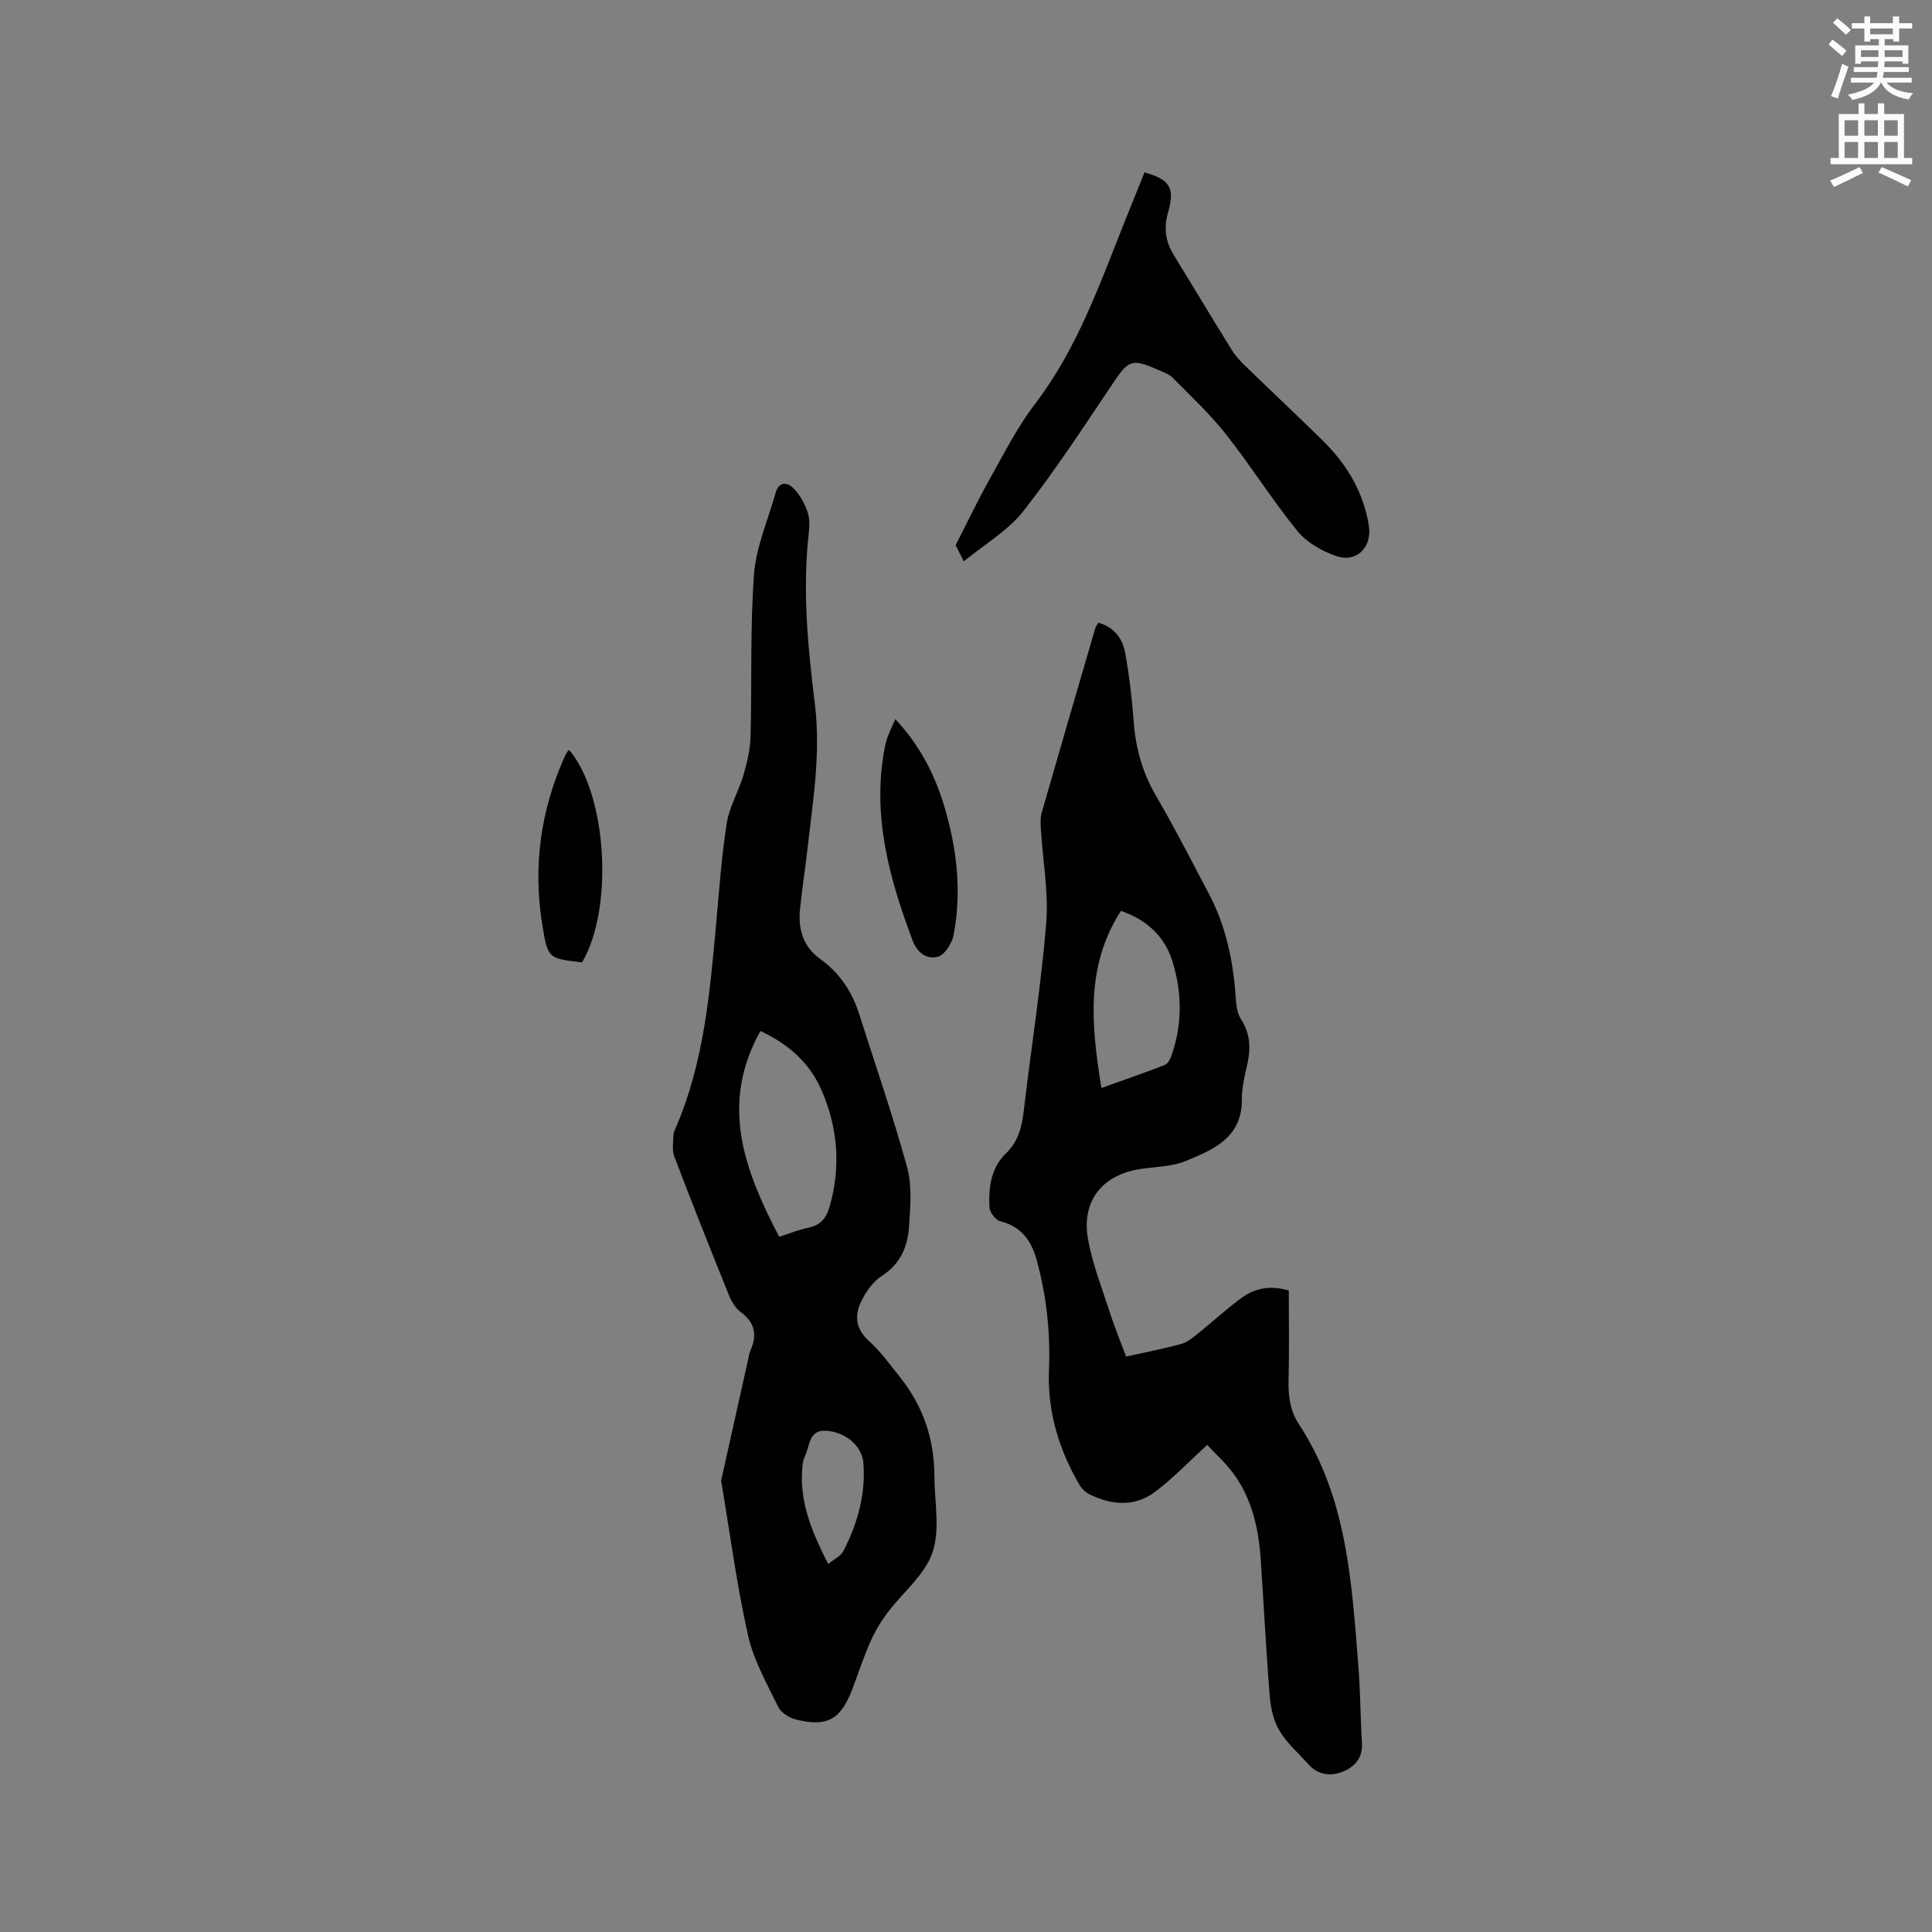 <svg enable-background="new 0 0 400 400" viewBox="0 0 400 400" xmlns="http://www.w3.org/2000/svg"><rect x="0" y="0" width="400" height="400" fill="#808080" stroke="none"/><path d="m378.6 9.2.8-1c.9.7 1.9 1.4 2.9 2.3l-.9 1.1c-1.1-.9-2-1.7-2.8-2.4zm.5 10.7c.9-2.1 1.6-4.3 2.3-6.7.4.2.8.4 1.3.6-.7 2.1-1.5 4.3-2.2 6.6zm.4-15.2.9-.9c1 .8 2 1.6 2.8 2.4l-1 1c-1-.9-1.9-1.8-2.7-2.5zm12.5-1.3h1.2v1.4h2.7v1.1h-2.7v2.7h-1.2v-.5h-1.8v1.3h4.9v3.8h-1.2v-.5h-3.7c0 .4-.1.9-.1 1.2h5.1v1h-5.2c0 .5-.1.9-.2 1.2h6v1h-5.2c1.1 1.3 2.9 2 5.5 2.2-.4.4-.7.8-.9 1.3-2.9-.5-4.8-1.6-5.7-3.5h-.1c-.8 1.7-2.7 2.9-5.9 3.6-.2-.4-.6-.8-.9-1.1 2.8-.6 4.6-1.4 5.4-2.5h-4.8v-1h5.3c.1-.3.2-.7.2-1.2h-4.9v-1h5c0-.4 0-.8.1-1.2h-3.6v.5h-1.2v-3.8h4.9v-1.3h-1.8v.5h-1.2v-2.7h-2.6v-1.1h2.6v-1.4h1.2v1.4h4.7v-1.4zm-6.7 8.4h3.6c0-.4 0-.9 0-1.4h-3.6zm1.9-4.7h4.7v-1.2h-4.7zm6.7 3.3h-3.7v1.4h3.7z" fill="#fafbfc"/><path d="m384.7 21.4h1.3v2.2h2.8v-2.2h1.3v2.2h4.1v9.1h1.7v1.3h-16.9v-1.3h1.7v-9.1h4.1v-2.2zm.3 13.2.7 1.2c-1.8.9-3.8 1.9-6 2.9-.2-.4-.5-.8-.8-1.3 2.4-1 4.4-2 6.1-2.8zm-3.1-6.5h2.8v-3.2h-2.8zm0 4.6h2.8v-3.3h-2.8zm4.1-4.6h2.8v-3.2h-2.8zm0 4.6h2.8v-3.3h-2.8zm3.6 1.9c2.1.9 4.1 1.8 6.1 2.7l-.7 1.3c-2.2-1.1-4.2-2-6.1-2.9zm3.3-9.7h-2.8v3.2h2.8zm-2.8 7.8h2.8v-3.3h-2.8z" fill="#fafbfc"/><g fill="#010104"><path d="m233.15 280.86c4-.89 7.74-1.61 11.4-2.61 1.25-.34 2.39-1.29 3.44-2.13 3.06-2.45 5.94-5.13 9.09-7.43 2.76-2.01 5.96-2.64 9.75-1.49 0 6.14.11 12.36-.05 18.58-.08 3.27.32 6.3 2.14 9.08 9.98 15.21 10.93 32.67 12.31 49.99.43 5.38.43 10.8.74 16.19.17 3.07-1.69 4.88-4.05 5.8-2.4.94-5.04.67-7-1.53-2.05-2.29-4.46-4.37-6.01-6.96-1.24-2.06-1.82-4.72-2.02-7.18-.77-9.5-1.24-19.03-1.89-28.54-.44-6.32-1.84-12.4-5.67-17.6-1.67-2.26-3.82-4.17-5.39-5.87-3.83 3.49-7.09 6.93-10.82 9.73-4.2 3.15-8.97 2.74-13.55.5-.88-.43-1.69-1.28-2.18-2.14-4.21-7.3-6.56-15.11-6.21-23.63.31-7.67-.5-15.23-2.52-22.65-1.1-4.05-3.17-7.02-7.55-8.12-.96-.24-2.2-1.83-2.25-2.85-.2-4.07.26-8.15 3.39-11.18 2.54-2.46 3.31-5.42 3.7-8.78 1.51-12.94 3.59-25.83 4.65-38.81.53-6.46-.71-13.06-1.1-19.59-.07-1.13-.13-2.35.18-3.41 3.65-12.71 7.36-25.41 11.07-38.11.11-.39.39-.73.64-1.19 3.34.89 5.04 3.32 5.58 6.31.84 4.67 1.4 9.42 1.75 14.15.4 5.49 1.79 10.52 4.59 15.32 3.89 6.67 7.4 13.56 11.01 20.4 3.57 6.78 5.05 14.1 5.54 21.69.09 1.43.32 3.05 1.07 4.21 1.95 3 2.04 6.06 1.3 9.39-.53 2.37-1.14 4.81-1.12 7.21.08 7.9-5.85 10.38-11.55 12.74-2.85 1.18-6.2 1.21-9.33 1.66-7.92 1.15-12.36 6.53-10.98 14.46.9 5.16 2.88 10.14 4.5 15.16.96 3.01 2.17 5.95 3.4 9.23zm-5.12-55.6c4.61-1.65 8.89-3.13 13.1-4.76.62-.24 1.13-1.17 1.39-1.89 2.27-6.41 2.22-12.94.29-19.36-1.58-5.28-5.26-8.77-10.73-10.66-7.43 11.52-6.1 23.81-4.05 36.67z"/><path d="m149.3 306.54c1.86-8.37 3.7-16.6 5.54-24.83.16-.72.26-1.48.55-2.15 1.41-3.2.9-5.75-2.04-7.92-1.11-.82-1.94-2.25-2.47-3.57-3.84-9.52-7.64-19.06-11.28-28.65-.51-1.34-.19-3-.16-4.52.01-.5.3-1.01.51-1.5 5.84-13.56 7.03-28.02 8.35-42.47.62-6.86 1.1-13.75 2.18-20.54.53-3.38 2.43-6.51 3.42-9.85.76-2.58 1.42-5.3 1.49-7.97.3-11.22-.1-22.49.72-33.67.42-5.67 2.89-11.19 4.44-16.77.68-2.46 2.39-2.39 3.77-1 1.27 1.28 2.21 3.04 2.83 4.75.49 1.34.48 2.96.31 4.41-1.37 11.89-.19 23.71 1.25 35.46 1.28 10.39-.47 20.49-1.61 30.68-.45 4-1.1 7.98-1.48 11.98-.38 4.03.72 7.64 4.14 10.09 4.05 2.9 6.63 6.77 8.12 11.45 3.37 10.57 7 21.07 9.94 31.76 1.04 3.76.64 8 .41 11.99-.25 4.2-1.66 7.88-5.61 10.42-1.9 1.22-3.44 3.44-4.42 5.54-1.31 2.81-1 5.55 1.69 7.96 2.43 2.16 4.36 4.9 6.41 7.46 4.83 6 7.15 12.9 7.16 20.59.01 5.3 1.23 11.03-.41 15.78-1.61 4.68-6.21 8.3-9.35 12.5-1.37 1.83-2.57 3.85-3.49 5.94-1.41 3.19-2.49 6.52-3.73 9.79-2.4 6.33-5.21 7.94-11.71 6.32-1.37-.34-3.06-1.4-3.64-2.59-2.35-4.83-5.1-9.66-6.26-14.82-2.34-10.5-3.75-21.21-5.57-32.05zm12.02-50.49c2.29-.72 4.16-1.49 6.1-1.88 2.53-.51 3.71-2.08 4.36-4.4 2.34-8.28 1.7-16.35-1.75-24.19-2.5-5.68-6.89-9.45-12.59-12.12-8.45 15.09-3.39 28.71 3.88 42.59zm10.15 67.77c1.27-1.05 2.6-1.65 3.13-2.67 2.96-5.72 4.67-11.83 4.15-18.31-.28-3.52-3.83-6.46-7.85-6.62-3.53-.15-3.22 3.26-4.27 5.32-.41.81-.49 1.83-.55 2.77-.49 6.93 2.09 13.02 5.39 19.51z"/><path d="m199.55 116.22c-.92-1.81-1.53-3-1.7-3.34 2.56-5 4.67-9.45 7.08-13.74 2.95-5.25 5.69-10.7 9.32-15.45 8.78-11.48 13.44-24.87 18.69-38.02 1.33-3.34 2.68-6.67 4.02-9.99 5.35 1.53 6.33 3.24 4.84 8.44-.87 3.03-.51 5.84 1.13 8.53 4.03 6.59 8.01 13.22 12.09 19.79.77 1.24 1.8 2.35 2.85 3.37 5.32 5.17 10.74 10.24 16.02 15.44 4.94 4.87 8.39 10.58 9.51 17.56.71 4.4-2.46 7.78-6.72 6.32-2.96-1.01-6.12-2.8-8.05-5.17-5.21-6.4-9.61-13.45-14.71-19.93-3.31-4.2-7.26-7.92-11.04-11.74-.85-.86-2.17-1.3-3.33-1.81-5.25-2.29-5.92-1.89-9.11 2.85-6.02 8.94-11.9 18.01-18.55 26.47-3.17 4.06-7.97 6.82-12.34 10.42z"/><path d="m185.36 148.89c5.08 5.42 8.24 11.55 10.24 18.35 2.54 8.66 3.53 17.45 1.83 26.36-.33 1.7-1.81 4.06-3.23 4.47-2.26.65-4.29-.78-5.27-3.39-4.85-12.92-8.46-25.99-5.73-39.99.16-.82.4-1.64.7-2.42.41-1.07.91-2.11 1.46-3.38z"/><path d="m120.51 199.26c-7.02-.83-7.1-.82-8.22-7.71-1.98-12.13-.38-23.82 4.68-35.02.17-.38.4-.73.62-1.08.05-.07.19-.09.29-.13 7.78 9.22 9.24 32.72 2.63 43.94z"/></g></svg>